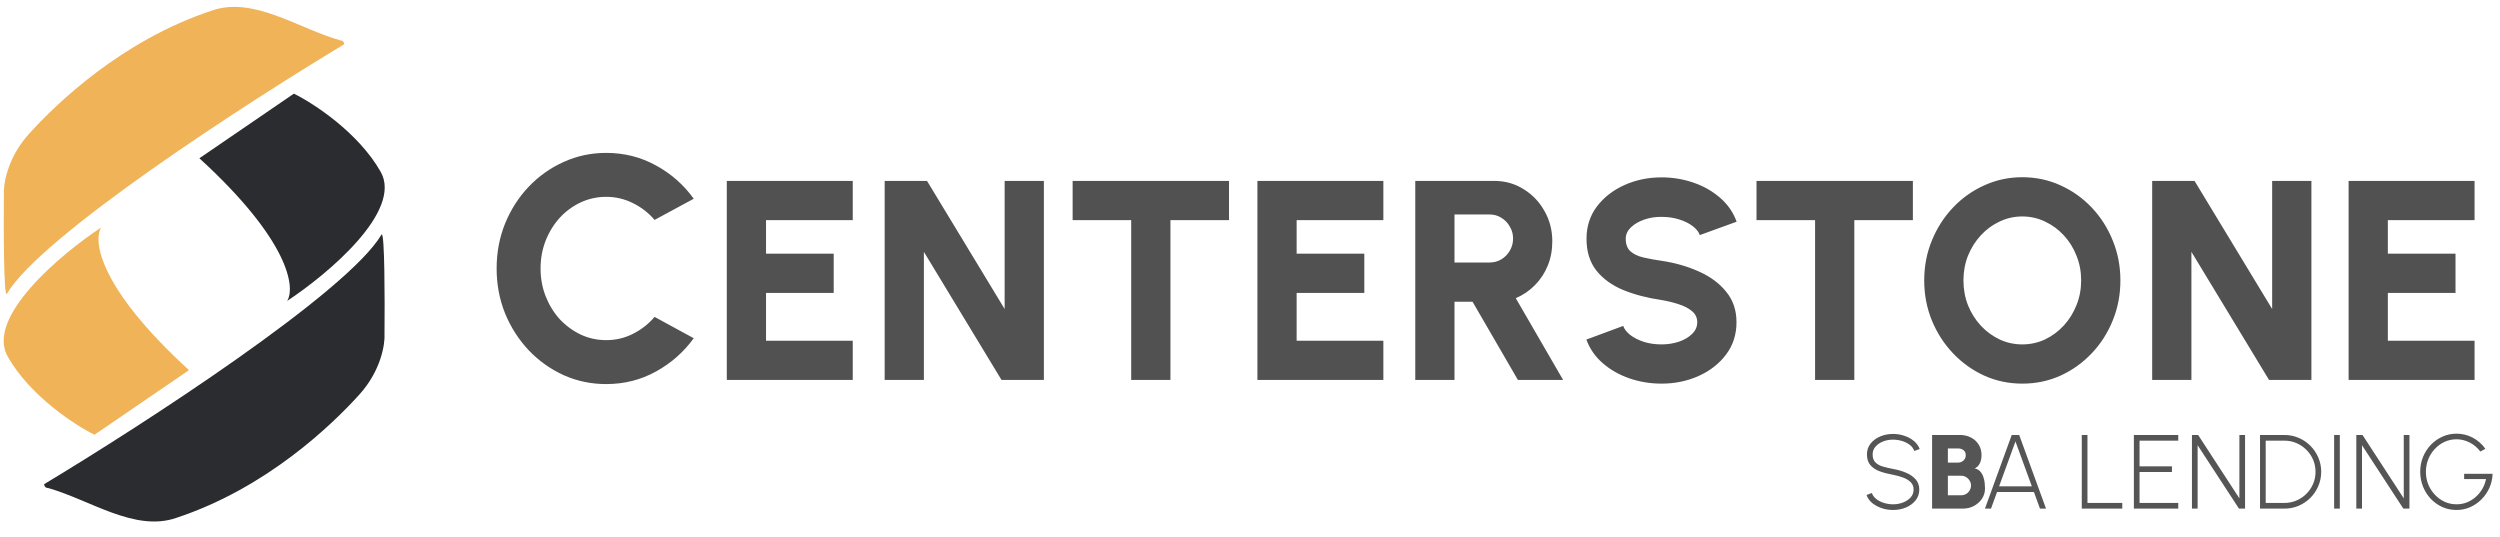 <svg width="270" height="58" viewBox="0 0 270 58" fill="none" xmlns="http://www.w3.org/2000/svg">
<path d="M20.411 39.975C10.665 31.061 10.033 25.987 10.935 24.564C6.562 27.445 -1.581 34.269 0.835 38.517C3.251 42.766 8.089 45.91 10.206 46.952L20.411 39.975Z" fill="#F0B357"/>
<path d="M0.731 31.748C4.396 25.501 26.555 11.165 37.176 4.779C37.176 4.64 37.093 4.362 36.76 4.362C32.282 3.113 27.388 -0.428 22.91 1.134C13.122 4.362 6.042 11.235 3.126 14.463C0.793 17.045 0.349 19.912 0.418 21.023C0.384 24.702 0.398 31.998 0.731 31.748Z" fill="#F0B357"/>
<path d="M21.534 17.092C31.281 26.005 31.912 31.08 31.01 32.503C35.383 29.622 43.526 22.798 41.111 18.55C38.695 14.301 33.856 11.156 31.739 10.115L21.534 17.092Z" fill="#2B2C30"/>
<path d="M41.214 25.318C37.549 31.566 15.39 45.901 4.769 52.288C4.769 52.427 4.852 52.704 5.185 52.704C9.663 53.954 14.557 57.494 19.035 55.932C28.823 52.704 35.904 45.832 38.819 42.604C41.152 40.021 41.596 37.154 41.527 36.044C41.562 32.364 41.548 25.068 41.214 25.318Z" fill="#2B2C30"/>
<path d="M65.467 41.48C63.839 41.48 62.308 41.159 60.875 40.517C59.442 39.864 58.181 38.964 57.092 37.818C56.014 36.671 55.166 35.347 54.547 33.845C53.94 32.332 53.636 30.716 53.636 28.996C53.636 27.265 53.94 25.649 54.547 24.147C55.166 22.634 56.014 21.31 57.092 20.175C58.181 19.028 59.442 18.134 60.875 17.492C62.308 16.839 63.839 16.512 65.467 16.512C67.415 16.512 69.21 16.965 70.849 17.87C72.488 18.765 73.847 19.963 74.924 21.464L70.694 23.751C70.052 22.995 69.278 22.393 68.373 21.946C67.467 21.487 66.498 21.258 65.467 21.258C64.492 21.258 63.575 21.459 62.715 21.86C61.855 22.261 61.099 22.817 60.445 23.528C59.803 24.239 59.299 25.058 58.932 25.987C58.565 26.916 58.382 27.919 58.382 28.996C58.382 30.062 58.565 31.065 58.932 32.005C59.299 32.934 59.803 33.754 60.445 34.465C61.099 35.164 61.855 35.72 62.715 36.133C63.575 36.534 64.492 36.734 65.467 36.734C66.51 36.734 67.478 36.505 68.373 36.047C69.278 35.588 70.052 34.98 70.694 34.224L74.924 36.528C73.847 38.018 72.488 39.216 70.849 40.122C69.21 41.028 67.415 41.48 65.467 41.48ZM78.494 41.033V19.538H92.097V23.776H82.731V27.399H90.04V31.637H82.731V36.796H92.097V41.033H78.494ZM95.543 41.033V19.538H100.118L108.501 33.372V19.538H112.739V41.033H108.163L99.78 27.2V41.033H95.543ZM132.733 19.538V23.776H126.407V41.033H122.169V23.776H115.844V19.538H132.733ZM135.8 41.033V19.538H149.403V23.776H140.037V27.399H147.346V31.637H140.037V36.796H149.403V41.033H135.8ZM152.849 41.033V19.538H161.385C162.552 19.538 163.606 19.835 164.548 20.429C165.5 21.012 166.252 21.8 166.805 22.793C167.368 23.776 167.649 24.866 167.649 26.064C167.649 27.005 167.486 27.881 167.158 28.689C166.831 29.488 166.37 30.189 165.776 30.793C165.183 31.396 164.492 31.867 163.704 32.205L168.816 41.033H163.934L159.036 32.589H157.086V41.033H152.849ZM157.086 28.351H160.878C161.339 28.351 161.759 28.239 162.137 28.014C162.526 27.778 162.833 27.466 163.059 27.077C163.294 26.678 163.412 26.238 163.412 25.757C163.412 25.286 163.294 24.856 163.059 24.467C162.833 24.068 162.526 23.75 162.137 23.515C161.759 23.279 161.339 23.162 160.878 23.162H157.086V28.351ZM179.45 41.432C178.242 41.432 177.085 41.243 175.98 40.864C174.884 40.486 173.922 39.938 173.093 39.222C172.274 38.505 171.686 37.656 171.327 36.673L175.304 35.199C175.427 35.547 175.683 35.874 176.072 36.182C176.461 36.478 176.947 36.724 177.53 36.919C178.114 37.103 178.753 37.195 179.45 37.195C180.115 37.195 180.739 37.098 181.323 36.903C181.916 36.699 182.392 36.417 182.751 36.059C183.119 35.7 183.303 35.281 183.303 34.8C183.303 34.319 183.114 33.919 182.735 33.602C182.356 33.285 181.87 33.034 181.277 32.85C180.683 32.655 180.074 32.507 179.45 32.405C177.904 32.179 176.517 31.816 175.289 31.314C174.071 30.803 173.108 30.102 172.402 29.211C171.696 28.31 171.343 27.169 171.343 25.787C171.343 24.457 171.716 23.295 172.464 22.302C173.221 21.309 174.214 20.536 175.442 19.984C176.681 19.431 178.017 19.155 179.45 19.155C180.637 19.155 181.783 19.344 182.889 19.723C183.994 20.101 184.956 20.649 185.775 21.366C186.604 22.082 187.198 22.942 187.556 23.945L183.58 25.388C183.457 25.04 183.201 24.718 182.812 24.421C182.423 24.124 181.937 23.883 181.353 23.699C180.77 23.515 180.135 23.423 179.45 23.423C178.794 23.413 178.17 23.51 177.576 23.715C176.993 23.919 176.512 24.201 176.133 24.559C175.765 24.917 175.58 25.327 175.58 25.787C175.58 26.391 175.754 26.847 176.102 27.154C176.461 27.461 176.932 27.681 177.515 27.814C178.098 27.947 178.743 28.065 179.45 28.167C180.903 28.382 182.244 28.766 183.472 29.319C184.7 29.861 185.683 30.588 186.42 31.499C187.167 32.4 187.541 33.5 187.541 34.8C187.541 36.13 187.167 37.292 186.42 38.285C185.673 39.278 184.685 40.051 183.457 40.603C182.228 41.156 180.893 41.432 179.45 41.432ZM206.591 19.538V23.776H200.266V41.033H196.028V23.776H189.703V19.538H206.591ZM218.409 41.432C216.955 41.432 215.589 41.146 214.309 40.573C213.03 39.989 211.904 39.186 210.932 38.162C209.959 37.139 209.197 35.956 208.644 34.616C208.091 33.264 207.815 31.821 207.815 30.286C207.815 28.75 208.091 27.312 208.644 25.971C209.197 24.62 209.959 23.433 210.932 22.41C211.904 21.386 213.03 20.588 214.309 20.014C215.589 19.431 216.955 19.139 218.409 19.139C219.873 19.139 221.244 19.431 222.524 20.014C223.803 20.588 224.929 21.386 225.901 22.41C226.874 23.433 227.631 24.62 228.174 25.971C228.726 27.312 229.003 28.75 229.003 30.286C229.003 31.821 228.726 33.264 228.174 34.616C227.631 35.956 226.874 37.139 225.901 38.162C224.929 39.186 223.803 39.989 222.524 40.573C221.244 41.146 219.873 41.432 218.409 41.432ZM218.409 37.195C219.279 37.195 220.098 37.016 220.865 36.658C221.633 36.289 222.309 35.788 222.892 35.153C223.475 34.518 223.931 33.786 224.259 32.957C224.596 32.128 224.765 31.238 224.765 30.286C224.765 29.334 224.596 28.443 224.259 27.614C223.931 26.775 223.475 26.043 222.892 25.419C222.309 24.784 221.633 24.288 220.865 23.93C220.098 23.561 219.279 23.377 218.409 23.377C217.539 23.377 216.72 23.561 215.952 23.93C215.185 24.288 214.509 24.784 213.926 25.419C213.342 26.053 212.882 26.785 212.544 27.614C212.216 28.443 212.052 29.334 212.052 30.286C212.052 31.238 212.216 32.133 212.544 32.973C212.882 33.802 213.342 34.534 213.926 35.168C214.509 35.793 215.185 36.289 215.952 36.658C216.72 37.016 217.539 37.195 218.409 37.195ZM232.435 41.033V19.538H237.01L245.393 33.372V19.538H249.631V41.033H245.056L236.673 27.2V41.033H232.435ZM253.65 41.033V19.538H267.253V23.776H257.888V27.399H265.196V31.637H257.888V36.796H267.253V41.033H253.65Z" fill="#515151"/>
<path d="M204.454 55.078C204.033 55.078 203.626 55.014 203.232 54.885C202.838 54.752 202.494 54.567 202.198 54.328C201.907 54.086 201.702 53.796 201.585 53.459L202.159 53.243C202.25 53.501 202.414 53.722 202.653 53.908C202.895 54.09 203.174 54.228 203.488 54.323C203.806 54.417 204.128 54.465 204.454 54.465C204.84 54.465 205.202 54.398 205.539 54.266C205.876 54.133 206.149 53.95 206.357 53.715C206.565 53.476 206.669 53.194 206.669 52.868C206.669 52.543 206.561 52.276 206.345 52.067C206.13 51.855 205.851 51.689 205.51 51.568C205.173 51.443 204.821 51.346 204.454 51.278C203.916 51.183 203.435 51.058 203.011 50.903C202.587 50.744 202.25 50.52 202 50.233C201.753 49.945 201.63 49.558 201.63 49.074C201.63 48.623 201.761 48.233 202.022 47.903C202.287 47.574 202.634 47.318 203.062 47.136C203.49 46.955 203.954 46.864 204.454 46.864C204.859 46.864 205.257 46.928 205.647 47.057C206.037 47.182 206.381 47.366 206.681 47.608C206.98 47.85 207.196 48.146 207.328 48.494L206.743 48.704C206.652 48.443 206.487 48.221 206.249 48.04C206.01 47.858 205.732 47.72 205.414 47.625C205.099 47.53 204.779 47.483 204.454 47.483C204.064 47.479 203.7 47.545 203.363 47.682C203.03 47.814 202.759 48 202.551 48.239C202.346 48.477 202.244 48.755 202.244 49.074C202.244 49.441 202.34 49.725 202.534 49.926C202.727 50.127 202.99 50.278 203.323 50.38C203.657 50.479 204.033 50.568 204.454 50.647C204.954 50.734 205.418 50.869 205.846 51.051C206.277 51.229 206.624 51.467 206.885 51.766C207.15 52.062 207.283 52.429 207.283 52.868C207.283 53.315 207.15 53.705 206.885 54.039C206.624 54.368 206.279 54.624 205.851 54.806C205.423 54.987 204.957 55.078 204.454 55.078ZM208.666 54.931V46.977H211.677C212.113 46.977 212.507 47.068 212.859 47.25C213.211 47.428 213.489 47.682 213.694 48.011C213.902 48.341 214.006 48.727 214.006 49.17C214.006 49.337 213.986 49.513 213.944 49.699C213.902 49.88 213.828 50.051 213.722 50.21C213.616 50.369 213.465 50.494 213.268 50.585C213.522 50.645 213.722 50.759 213.87 50.926C214.018 51.092 214.128 51.285 214.2 51.505C214.275 51.721 214.324 51.941 214.347 52.164C214.37 52.384 214.381 52.583 214.381 52.761C214.381 53.162 214.273 53.527 214.057 53.857C213.842 54.183 213.552 54.444 213.188 54.641C212.825 54.834 212.423 54.931 211.984 54.931H208.666ZM210.371 53.488H211.802C211.999 53.488 212.177 53.442 212.336 53.351C212.499 53.257 212.628 53.128 212.722 52.965C212.821 52.802 212.87 52.617 212.87 52.408C212.87 52.234 212.821 52.069 212.722 51.914C212.628 51.755 212.499 51.626 212.336 51.528C212.177 51.429 211.999 51.38 211.802 51.38H210.371V53.488ZM210.371 49.96H211.473C211.7 49.96 211.895 49.884 212.058 49.733C212.221 49.581 212.302 49.39 212.302 49.159C212.302 48.924 212.221 48.744 212.058 48.619C211.895 48.494 211.7 48.432 211.473 48.432H210.371V49.96ZM217.267 46.977H218.073L220.971 54.931H220.317L219.664 53.135H215.682L215.028 54.931H214.375L217.267 46.977ZM215.903 52.522H219.437L217.67 47.676L215.903 52.522ZM224.832 54.931V46.977H225.446V54.317H229.206V54.931H224.832ZM230.458 54.931V46.977H235.252V47.591H231.071V50.363H234.571V50.977H231.071V54.317H235.252V54.931H230.458ZM236.73 54.931V46.977H237.4L241.854 53.823V46.977H242.467V54.931H241.808L237.343 48.085V54.931H236.73ZM244.083 54.931V46.977H246.713C247.262 46.977 247.777 47.082 248.258 47.29C248.739 47.494 249.161 47.78 249.525 48.148C249.888 48.511 250.172 48.934 250.377 49.414C250.585 49.892 250.689 50.405 250.689 50.954C250.689 51.503 250.585 52.018 250.377 52.499C250.172 52.976 249.888 53.399 249.525 53.766C249.161 54.13 248.739 54.416 248.258 54.624C247.777 54.828 247.262 54.931 246.713 54.931H244.083ZM244.696 54.317H246.713C247.179 54.317 247.614 54.23 248.019 54.056C248.425 53.882 248.781 53.641 249.087 53.334C249.398 53.024 249.64 52.666 249.815 52.261C249.989 51.855 250.076 51.42 250.076 50.954C250.076 50.488 249.989 50.053 249.815 49.647C249.64 49.242 249.398 48.886 249.087 48.579C248.777 48.269 248.419 48.026 248.014 47.852C247.609 47.678 247.175 47.591 246.713 47.591H244.696V54.317ZM252.086 54.931V46.977H252.7V54.931H252.086ZM254.482 54.931V46.977H255.152L259.606 53.823V46.977H260.22V54.931H259.561L255.096 48.085V54.931H254.482ZM265.297 55.078C264.756 55.078 264.246 54.972 263.769 54.76C263.296 54.544 262.879 54.247 262.52 53.868C262.164 53.486 261.885 53.046 261.684 52.55C261.484 52.05 261.383 51.516 261.383 50.948C261.383 50.376 261.486 49.84 261.69 49.341C261.898 48.841 262.182 48.403 262.542 48.028C262.906 47.653 263.322 47.362 263.792 47.154C264.265 46.941 264.771 46.835 265.309 46.835C265.926 46.835 266.507 46.979 267.053 47.267C267.598 47.555 268.055 47.956 268.422 48.471L267.877 48.767C267.558 48.343 267.172 48.017 266.718 47.79C266.263 47.559 265.792 47.443 265.303 47.443C264.845 47.443 264.415 47.536 264.014 47.722C263.616 47.903 263.266 48.157 262.963 48.483C262.66 48.805 262.423 49.178 262.253 49.602C262.082 50.026 261.997 50.479 261.997 50.96C261.997 51.441 262.082 51.893 262.253 52.317C262.427 52.738 262.665 53.109 262.968 53.431C263.271 53.753 263.622 54.007 264.019 54.192C264.421 54.374 264.851 54.465 265.309 54.465C265.699 54.465 266.068 54.397 266.417 54.26C266.769 54.12 267.087 53.925 267.371 53.675C267.655 53.425 267.894 53.135 268.087 52.806C268.28 52.476 268.414 52.12 268.49 51.738H266.127V51.17H269.2C269.181 51.711 269.066 52.219 268.854 52.692C268.642 53.162 268.356 53.577 267.996 53.936C267.64 54.292 267.231 54.573 266.769 54.777C266.311 54.978 265.82 55.078 265.297 55.078Z" fill="#555555"/>
</svg>
